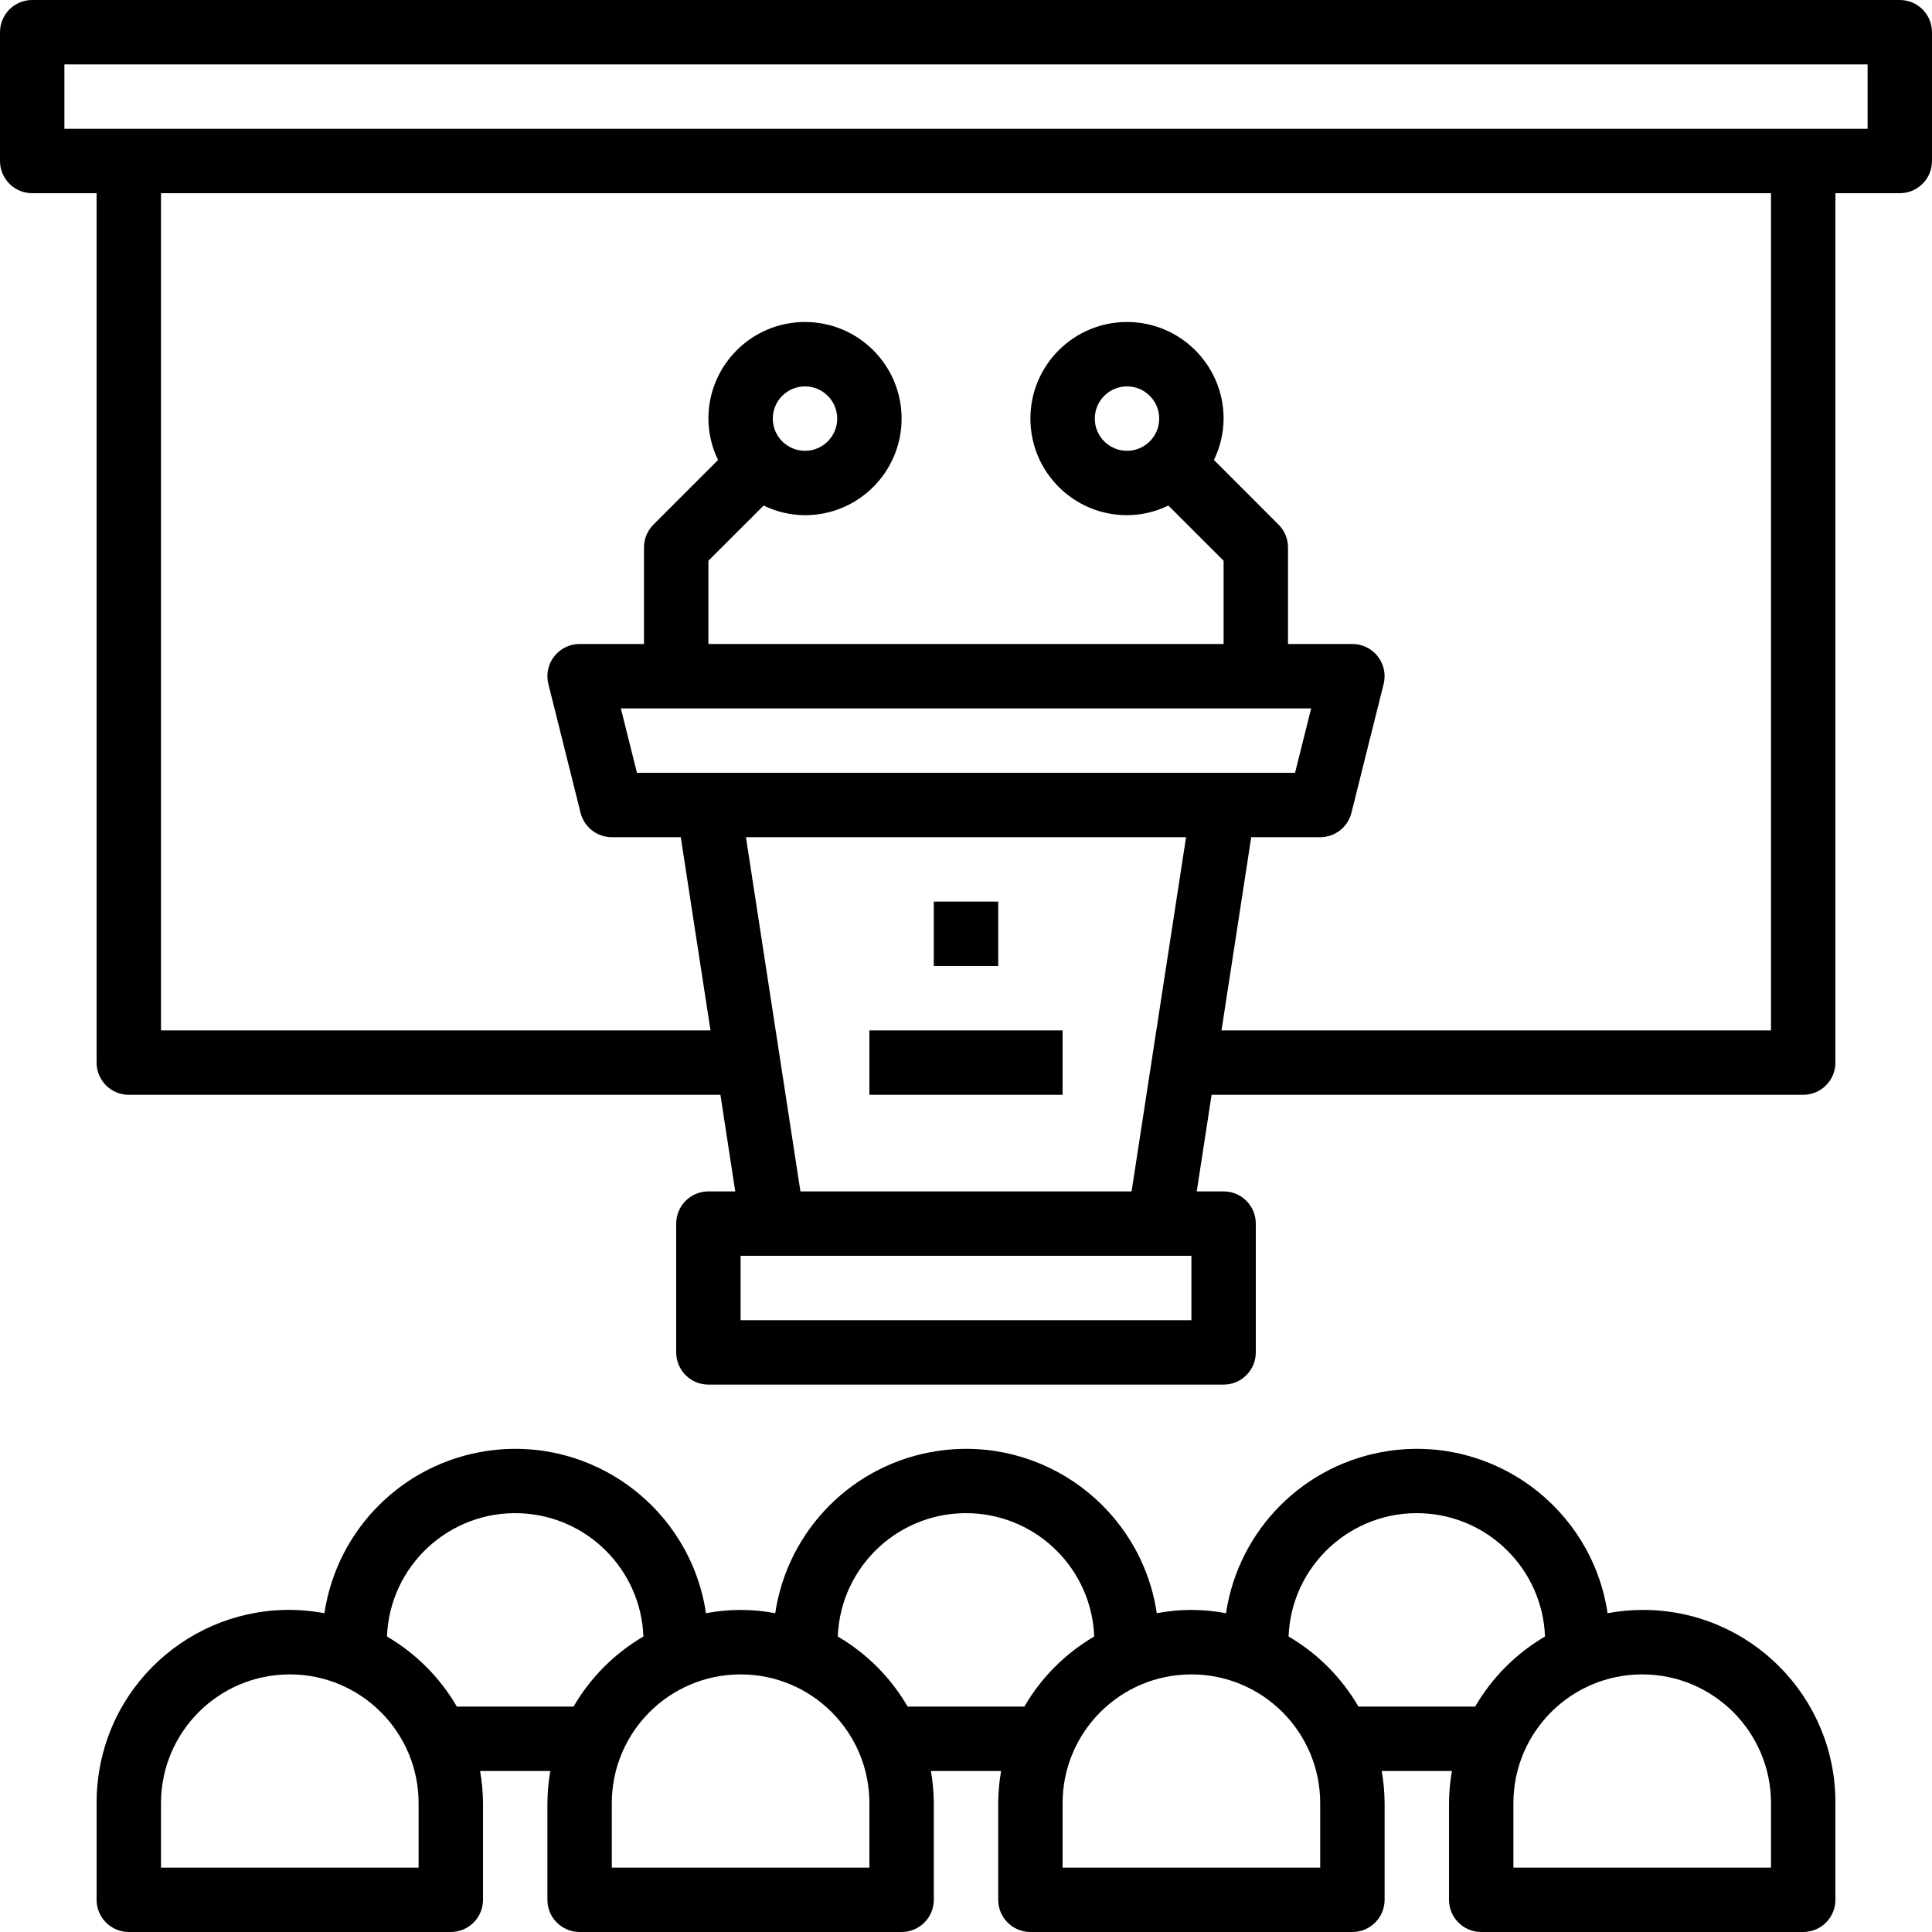 <?xml version="1.0" encoding="windows-1252"?>
<!-- Generator: Adobe Illustrator 19.0.0, SVG Export Plug-In . SVG Version: 6.00 Build 0)  -->
<svg version="1.1" id="Capa_1" xmlns="http://www.w3.org/2000/svg" xmlns:xlink="http://www.w3.org/1999/xlink" x="0px" y="0px" viewBox="0 0 480 480" style="enable-background:new 0 0 480 480;" xml:space="preserve">
<g>
	<g>
		<rect x="232" y="224" width="16" height="16"/>
	</g>
</g>
<g>
	<g>
		<rect x="216" y="256" width="48" height="16"/>
	</g>
</g>
<g>
	<g>
		<path d="M408.418,399.983c-3.025-0.014-6.044,0.26-9.018,0.817c-3.918-26.178-28.316-44.224-54.495-40.305    c-20.833,3.118-37.187,19.473-40.305,40.305c-5.682-1.088-11.518-1.088-17.2,0c-3.918-26.178-28.316-44.224-54.495-40.305    c-20.833,3.118-37.187,19.473-40.305,40.305c-5.682-1.088-11.518-1.088-17.2,0c-3.918-26.178-28.316-44.224-54.495-40.305    c-20.833,3.118-37.187,19.473-40.305,40.305c-25.948-4.86-50.923,12.234-55.783,38.182c-0.557,2.973-0.83,5.993-0.817,9.018v24    c0,4.418,3.582,8,8,8h80c4.418,0,8-3.582,8-8v-24c-0.016-2.682-0.257-5.358-0.72-8h17.44c-0.463,2.642-0.704,5.318-0.72,8v24    c0,4.418,3.582,8,8,8h80c4.418,0,8-3.582,8-8v-24c-0.016-2.682-0.257-5.358-0.72-8h17.44c-0.463,2.642-0.704,5.318-0.72,8v24    c0,4.418,3.582,8,8,8h80c4.418,0,8-3.582,8-8v-24c-0.016-2.682-0.257-5.358-0.72-8h17.44c-0.463,2.642-0.704,5.318-0.72,8v24    c0,4.418,3.582,8,8,8h80c4.418,0,8-3.582,8-8v-24C456.12,421.601,434.817,400.103,408.418,399.983z M104,464H40v-16    c0-17.673,14.327-32,32-32s32,14.327,32,32V464z M142.496,424h-28.992c-4.185-7.208-10.166-13.208-17.36-17.416    c0.683-17.594,15.499-31.302,33.093-30.619c16.636,0.646,29.974,13.984,30.619,30.619    C152.662,410.792,146.681,416.792,142.496,424z M216,464h-64v-16c0-17.673,14.327-32,32-32s32,14.327,32,32V464z M254.496,424    h-28.992c-4.185-7.208-10.166-13.208-17.36-17.416c0.683-17.594,15.499-31.302,33.093-30.619    c16.636,0.646,29.973,13.984,30.619,30.619C264.662,410.792,258.681,416.792,254.496,424z M328,464h-64v-16    c0-17.673,14.327-32,32-32c17.673,0,32,14.327,32,32V464z M366.496,424h-28.992c-4.185-7.208-10.166-13.208-17.36-17.416    c0.683-17.594,15.499-31.302,33.093-30.619c16.636,0.646,29.974,13.984,30.619,30.619    C376.662,410.792,370.681,416.792,366.496,424z M440,464h-64v-16c0-17.673,14.327-32,32-32c17.673,0,32,14.327,32,32V464z"/>
	</g>
</g>
<g>
	<g>
		<path d="M472,0H8C3.582,0,0,3.582,0,8v32c0,4.418,3.582,8,8,8h16v216c0,4.418,3.582,8,8,8h146.984l3.688,24H176    c-4.418,0-8,3.582-8,8v32c0,4.418,3.582,8,8,8h128c4.418,0,8-3.582,8-8v-32c0-4.418-3.582-8-8-8h-6.672l3.688-24H448    c4.418,0,8-3.582,8-8V48h16c4.418,0,8-3.582,8-8V8C480,3.582,476.418,0,472,0z M296,328H184v-16h112V328z M185.328,208h109.344    l-13.536,88h-82.272L185.328,208z M158.248,192l-4-16h171.504l-4,16H158.248z M440,256H303.48l7.384-48H328    c3.672-0.001,6.871-2.501,7.76-6.064l8-32c1.069-4.287-1.539-8.629-5.826-9.698C337.301,160.08,336.652,160,336,160h-16v-24    c0-2.122-0.844-4.156-2.344-5.656L301.6,114.28c1.566-3.202,2.386-6.716,2.4-10.28c0-13.255-10.745-24-24-24s-24,10.745-24,24    s10.745,24,24,24c3.564-0.014,7.078-0.834,10.28-2.4L304,139.312V160H176v-20.688l13.72-13.712c3.202,1.566,6.716,2.386,10.28,2.4    c13.255,0,24-10.745,24-24s-10.745-24-24-24s-24,10.745-24,24c0.014,3.564,0.834,7.078,2.4,10.28l-16.064,16.064    c-1.497,1.501-2.338,3.536-2.336,5.656v24h-16c-4.418,0.001-7.999,3.584-7.998,8.002c0,0.652,0.08,1.301,0.238,1.934l8,32    c0.889,3.563,4.088,6.063,7.76,6.064h17.136l7.384,48H40V48h400V256z M288,104c0,4.418-3.582,8-8,8s-8-3.582-8-8s3.582-8,8-8    S288,99.582,288,104z M192,104c0-4.418,3.582-8,8-8s8,3.582,8,8s-3.582,8-8,8S192,108.418,192,104z M464,32H16V16h448V32z"/>
	</g>
</g>
<g>
</g>
<g>
</g>
<g>
</g>
<g>
</g>
<g>
</g>
<g>
</g>
<g>
</g>
<g>
</g>
<g>
</g>
<g>
</g>
<g>
</g>
<g>
</g>
<g>
</g>
<g>
</g>
<g>
</g>
</svg>